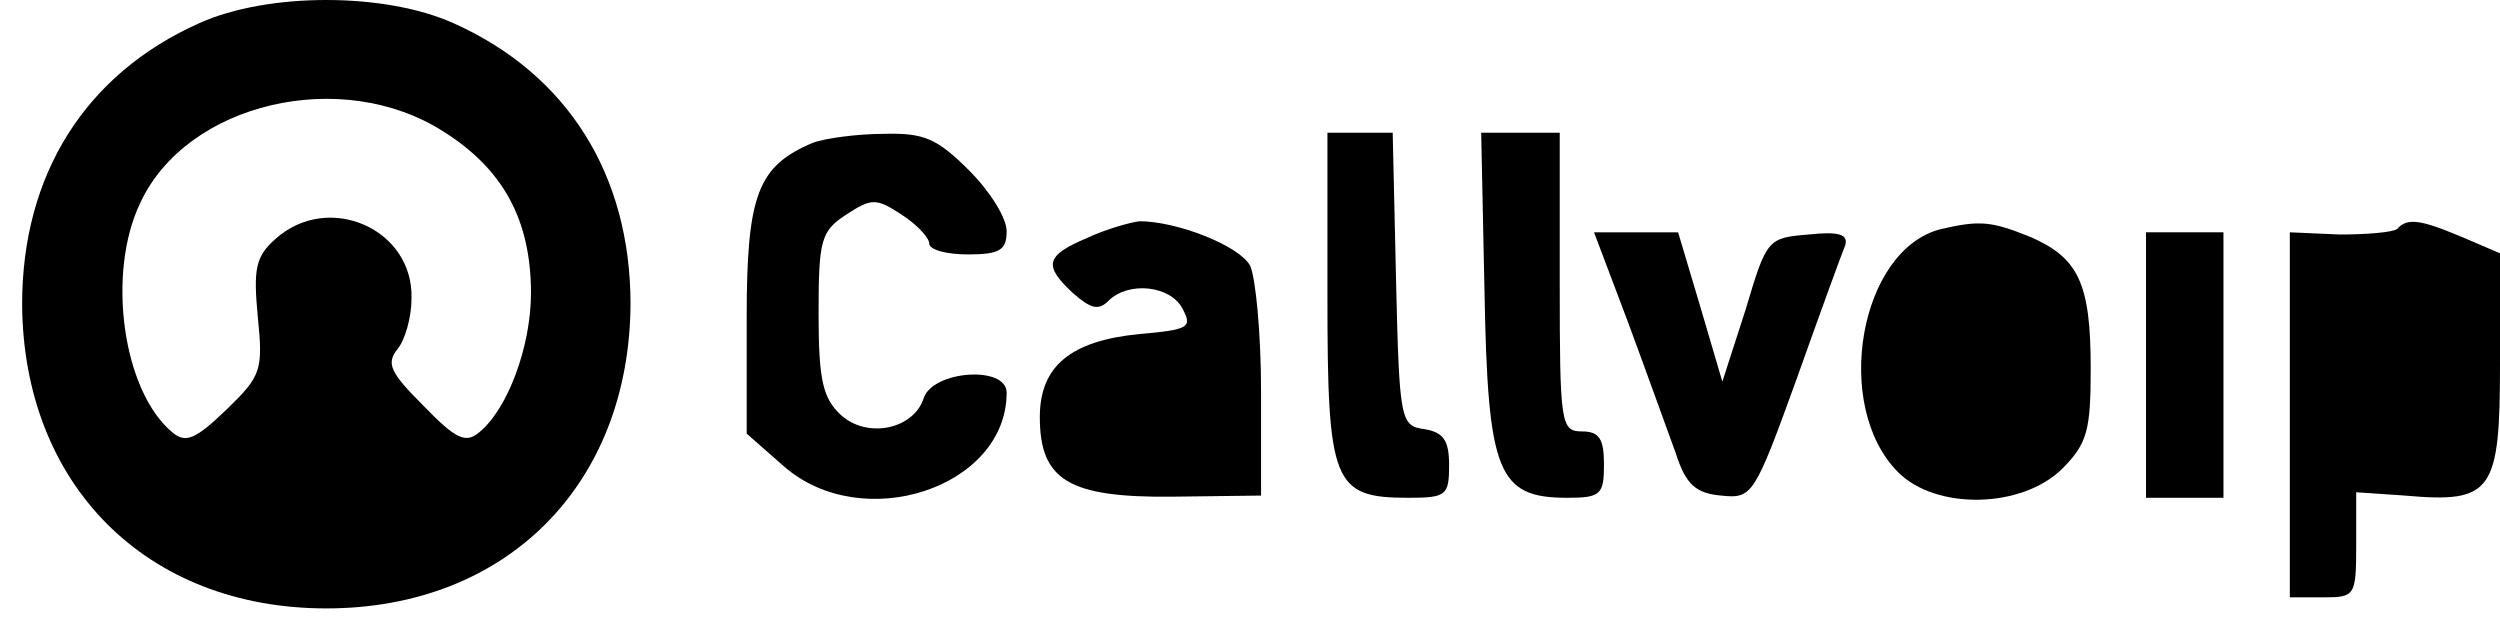 <?xml version="1.0" standalone="no"?>
<!DOCTYPE svg PUBLIC "-//W3C//DTD SVG 20010904//EN"
 "http://www.w3.org/TR/2001/REC-SVG-20010904/DTD/svg10.dtd">
<svg version="1.0" xmlns="http://www.w3.org/2000/svg"
 width="226pt" height="56pt" viewBox="0 0 226 56"
 preserveAspectRatio="xMidYMid meet">
<g transform="translate(0,56) scale(0.1,-0.1)"
fill="#000000" stroke="none">
<path d="M180 539 c-103 -46 -160 -137 -160 -254 1 -163 112 -275 275 -275
163 0 274 112 275 275 0 117 -57 208 -160 254 -62 28 -168 28 -230 0z m221
-98 c54 -34 79 -80 79 -146 0 -48 -21 -105 -47 -126 -12 -10 -21 -6 -50 24
-30 30 -34 38 -24 51 7 8 13 29 13 46 2 63 -75 97 -123 54 -18 -16 -20 -27
-16 -70 5 -49 3 -54 -28 -84 -28 -27 -37 -31 -49 -21 -45 37 -60 144 -29 208
42 90 182 123 274 64z"/>
<path d="M735 431 c-50 -21 -60 -47 -60 -158 l0 -105 33 -29 c71 -63 202 -20
202 66 0 25 -67 20 -75 -5 -9 -28 -51 -37 -75 -15 -16 15 -20 31 -20 91 0 67
2 75 25 90 23 15 27 15 50 0 14 -9 25 -21 25 -26 0 -6 16 -10 35 -10 29 0 35
4 35 21 0 12 -15 36 -34 55 -29 29 -41 34 -77 33 -24 0 -53 -4 -64 -8z"/>
<path d="M1200 292 c0 -169 5 -182 73 -182 34 0 37 2 37 29 0 23 -5 30 -22 33
-22 3 -23 7 -26 136 l-3 132 -29 0 -30 0 0 -148z"/>
<path d="M1342 296 c3 -164 12 -186 75 -186 30 0 33 3 33 30 0 23 -4 30 -20
30 -19 0 -20 7 -20 135 l0 135 -36 0 -35 0 3 -144z"/>
<path d="M983 345 c-38 -16 -40 -25 -13 -50 16 -14 23 -16 32 -7 18 18 56 14
67 -7 9 -17 6 -19 -39 -23 -62 -6 -90 -29 -90 -75 0 -57 26 -73 120 -72 l80 1
0 94 c0 53 -5 104 -10 114 -10 18 -66 40 -100 40 -8 -1 -30 -7 -47 -15z"/>
<path d="M1755 353 c-74 -18 -99 -160 -39 -220 34 -34 111 -33 148 3 23 23 26
35 26 91 0 77 -11 100 -55 119 -35 14 -45 15 -80 7z"/>
<path d="M2167 353 c-4 -3 -27 -5 -52 -5 l-45 2 0 -165 0 -165 30 0 c29 0 30
1 30 48 l0 47 44 -3 c79 -7 86 3 86 119 l0 100 -35 15 c-38 16 -49 17 -58 7z"/>
<path d="M1472 268 c17 -46 36 -99 43 -118 9 -28 18 -36 41 -38 28 -3 30 0 68
105 21 59 41 114 44 121 3 10 -5 13 -33 10 -37 -3 -38 -4 -57 -68 l-21 -65
-20 68 -20 67 -38 0 -38 0 31 -82z"/>
<path d="M1940 230 l0 -120 35 0 35 0 0 120 0 120 -35 0 -35 0 0 -120z"/>
</g>
</svg>
